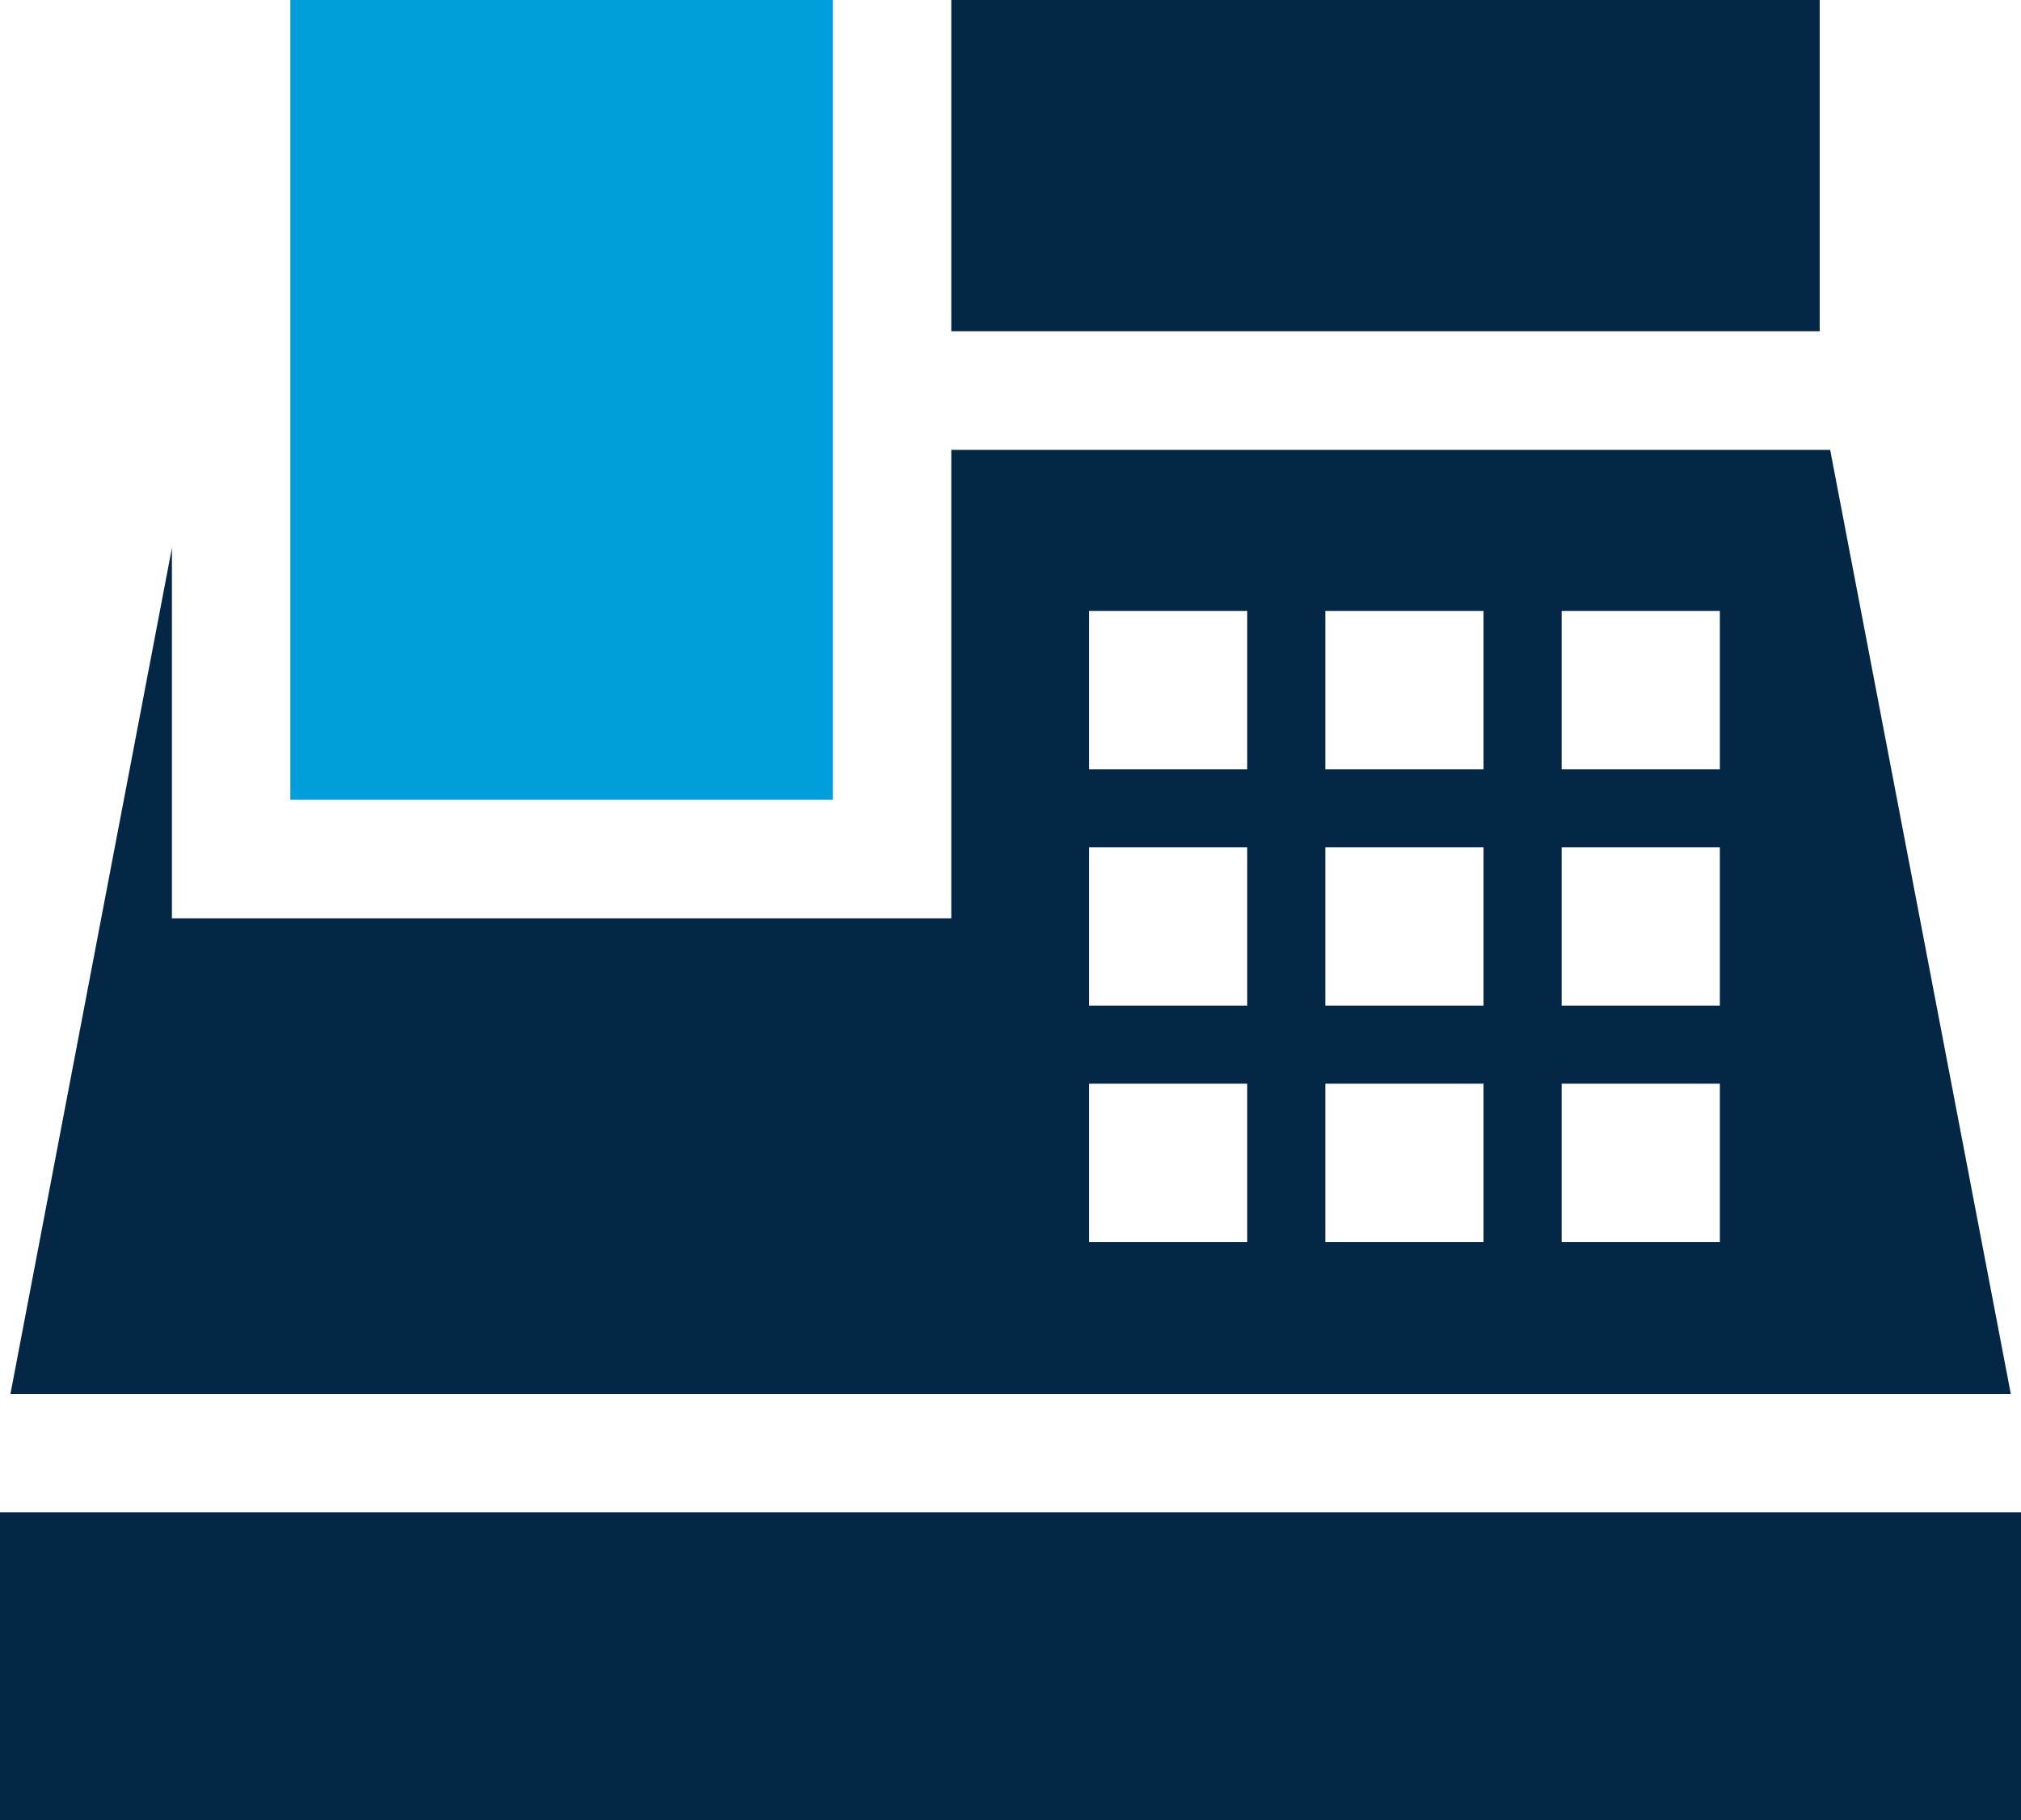 <svg xmlns="http://www.w3.org/2000/svg" id="cash-register" width="25.544" height="23" viewBox="0 0 25.544 23"><path id="Path_847" data-name="Path 847" d="M73.57,0h6.857V10.106H73.57Zm0,0" transform="translate(-69.9)" fill="#009edb"></path><path id="Path_848" data-name="Path 848" d="M0,383.051H25.544v3.889H0Zm0,0" transform="translate(0 -363.94)" fill="#042745"></path><path id="Path_849" data-name="Path 849" d="M241,0h10.976V4.186H241Zm0,0" transform="translate(-228.976)" fill="#042745"></path><path id="Path_850" data-name="Path 850" d="M25.6,113.9H14.492v5.92H4.641v-4.681L2.6,125.83H27.883Zm-7.368,10.01h-2v-2h2Zm0-2.987h-2v-2h2Zm0-2.987h-2v-2h2Zm2.987,5.974h-2v-2h2Zm0-2.987h-2v-2h2Zm0-2.987h-2v-2h2Zm2.987,5.974h-2v-2h2Zm0-2.987h-2v-2h2Zm0-2.987h-2v-2h2Zm0,0" transform="translate(-2.468 -108.215)" fill="#042745"></path></svg>